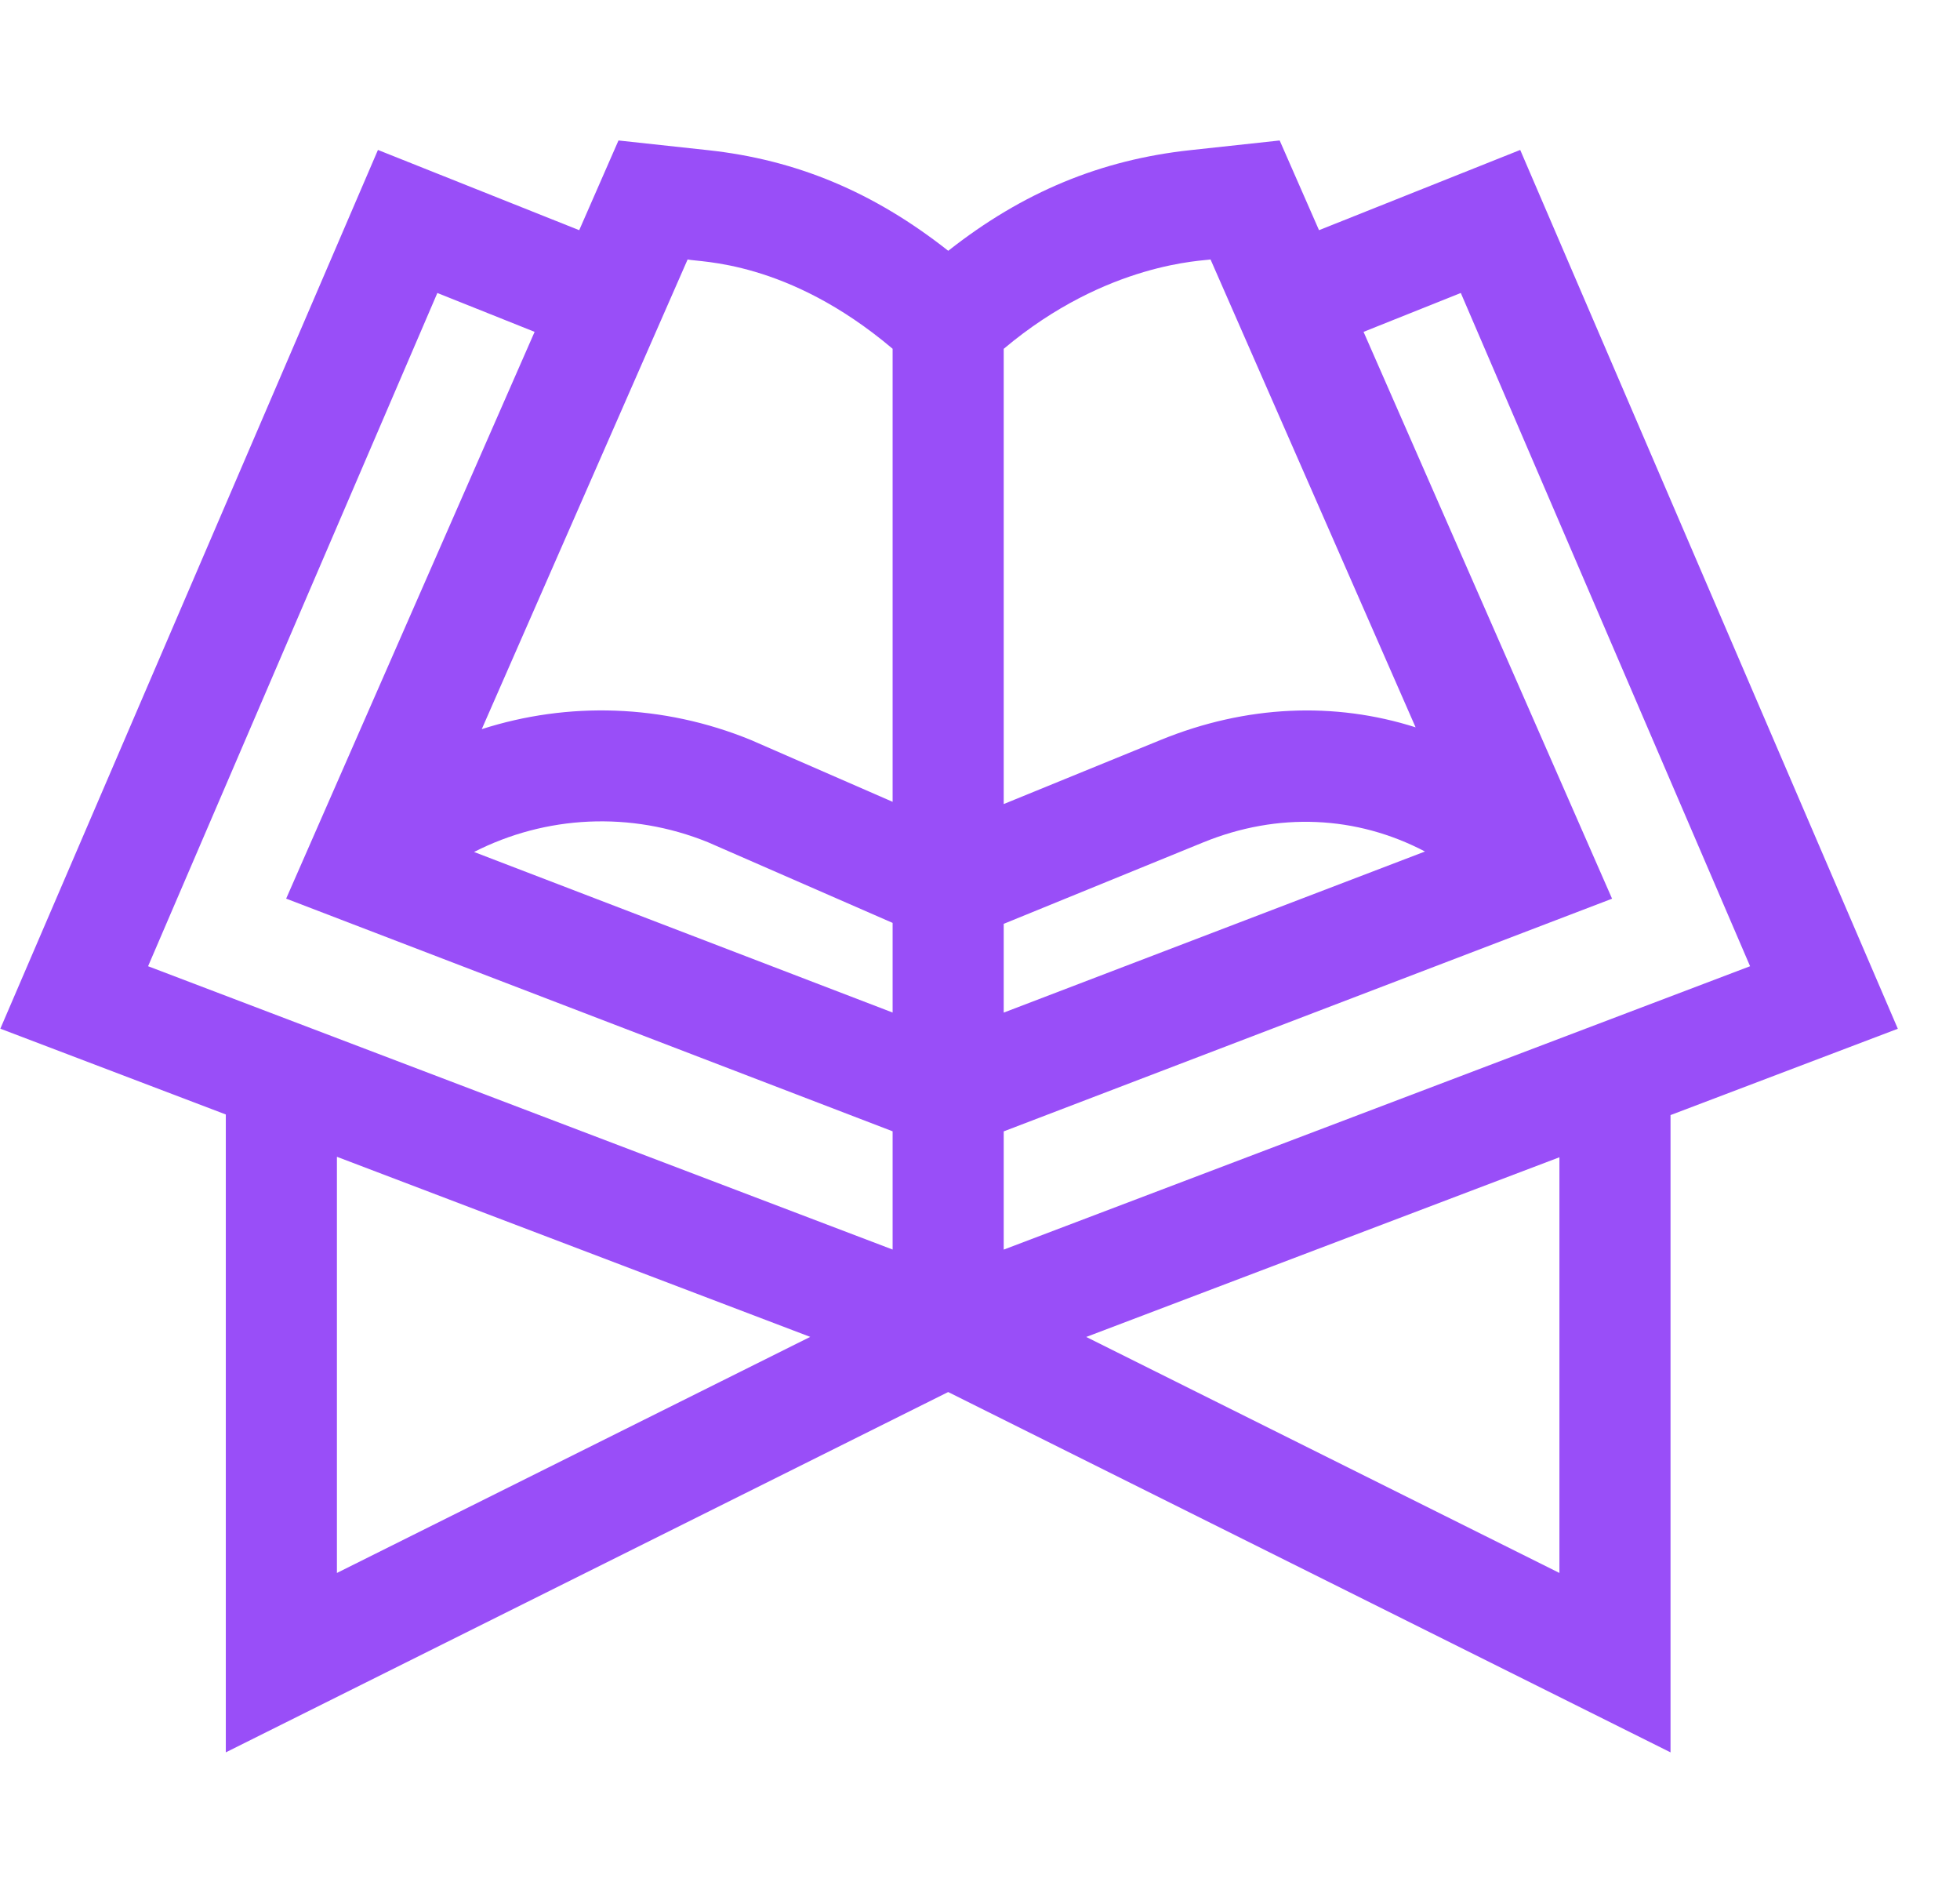<svg width="29" height="28" viewBox="0 0 29 28" fill="none" xmlns="http://www.w3.org/2000/svg">
<g clip-path="url(#clip0_1102_1526)">
<path d="M22.493 2.218L19.516 3.405L18.934 2.078L17.613 2.221C16.288 2.364 15.133 2.841 14.03 3.71C12.926 2.839 11.78 2.362 10.472 2.221L9.151 2.078L8.57 3.405L5.592 2.218L0.005 15.217L3.341 16.486V25.922L14.029 20.592L24.717 25.922V16.495L28.08 15.218L22.493 2.218ZM4.985 23.268V17.112L11.988 19.776L4.985 23.268ZM13.207 18.484L2.191 14.293L6.471 4.334L7.91 4.909L4.234 13.293L13.207 16.735L13.207 18.484ZM13.207 14.978L7.014 12.603C8.072 12.063 9.329 11.994 10.475 12.459L13.207 13.652L13.207 14.978ZM13.207 11.861L11.107 10.945C9.805 10.413 8.402 10.377 7.128 10.786L10.174 3.838C10.343 3.881 11.648 3.84 13.207 5.159V11.861ZM14.851 5.16C16.381 3.872 17.825 3.86 17.911 3.838L20.945 10.759C19.745 10.377 18.44 10.429 17.175 10.945L14.851 11.894V5.16ZM14.851 13.666L17.798 12.463C18.912 12.007 20.075 12.067 21.084 12.596L14.851 14.979V13.666ZM23.073 23.268L16.072 19.777L23.073 17.119V23.268ZM14.851 18.485V16.736L23.852 13.294L20.175 4.909L21.614 4.334L25.894 14.293L14.851 18.485Z" fill="#994EF8"/>
</g>
<defs>
<clipPath id="clip0_1102_1526">
<rect width="28.075" height="28" fill="white" transform="translate(0.005)"/>
</clipPath>
</defs>
</svg>
